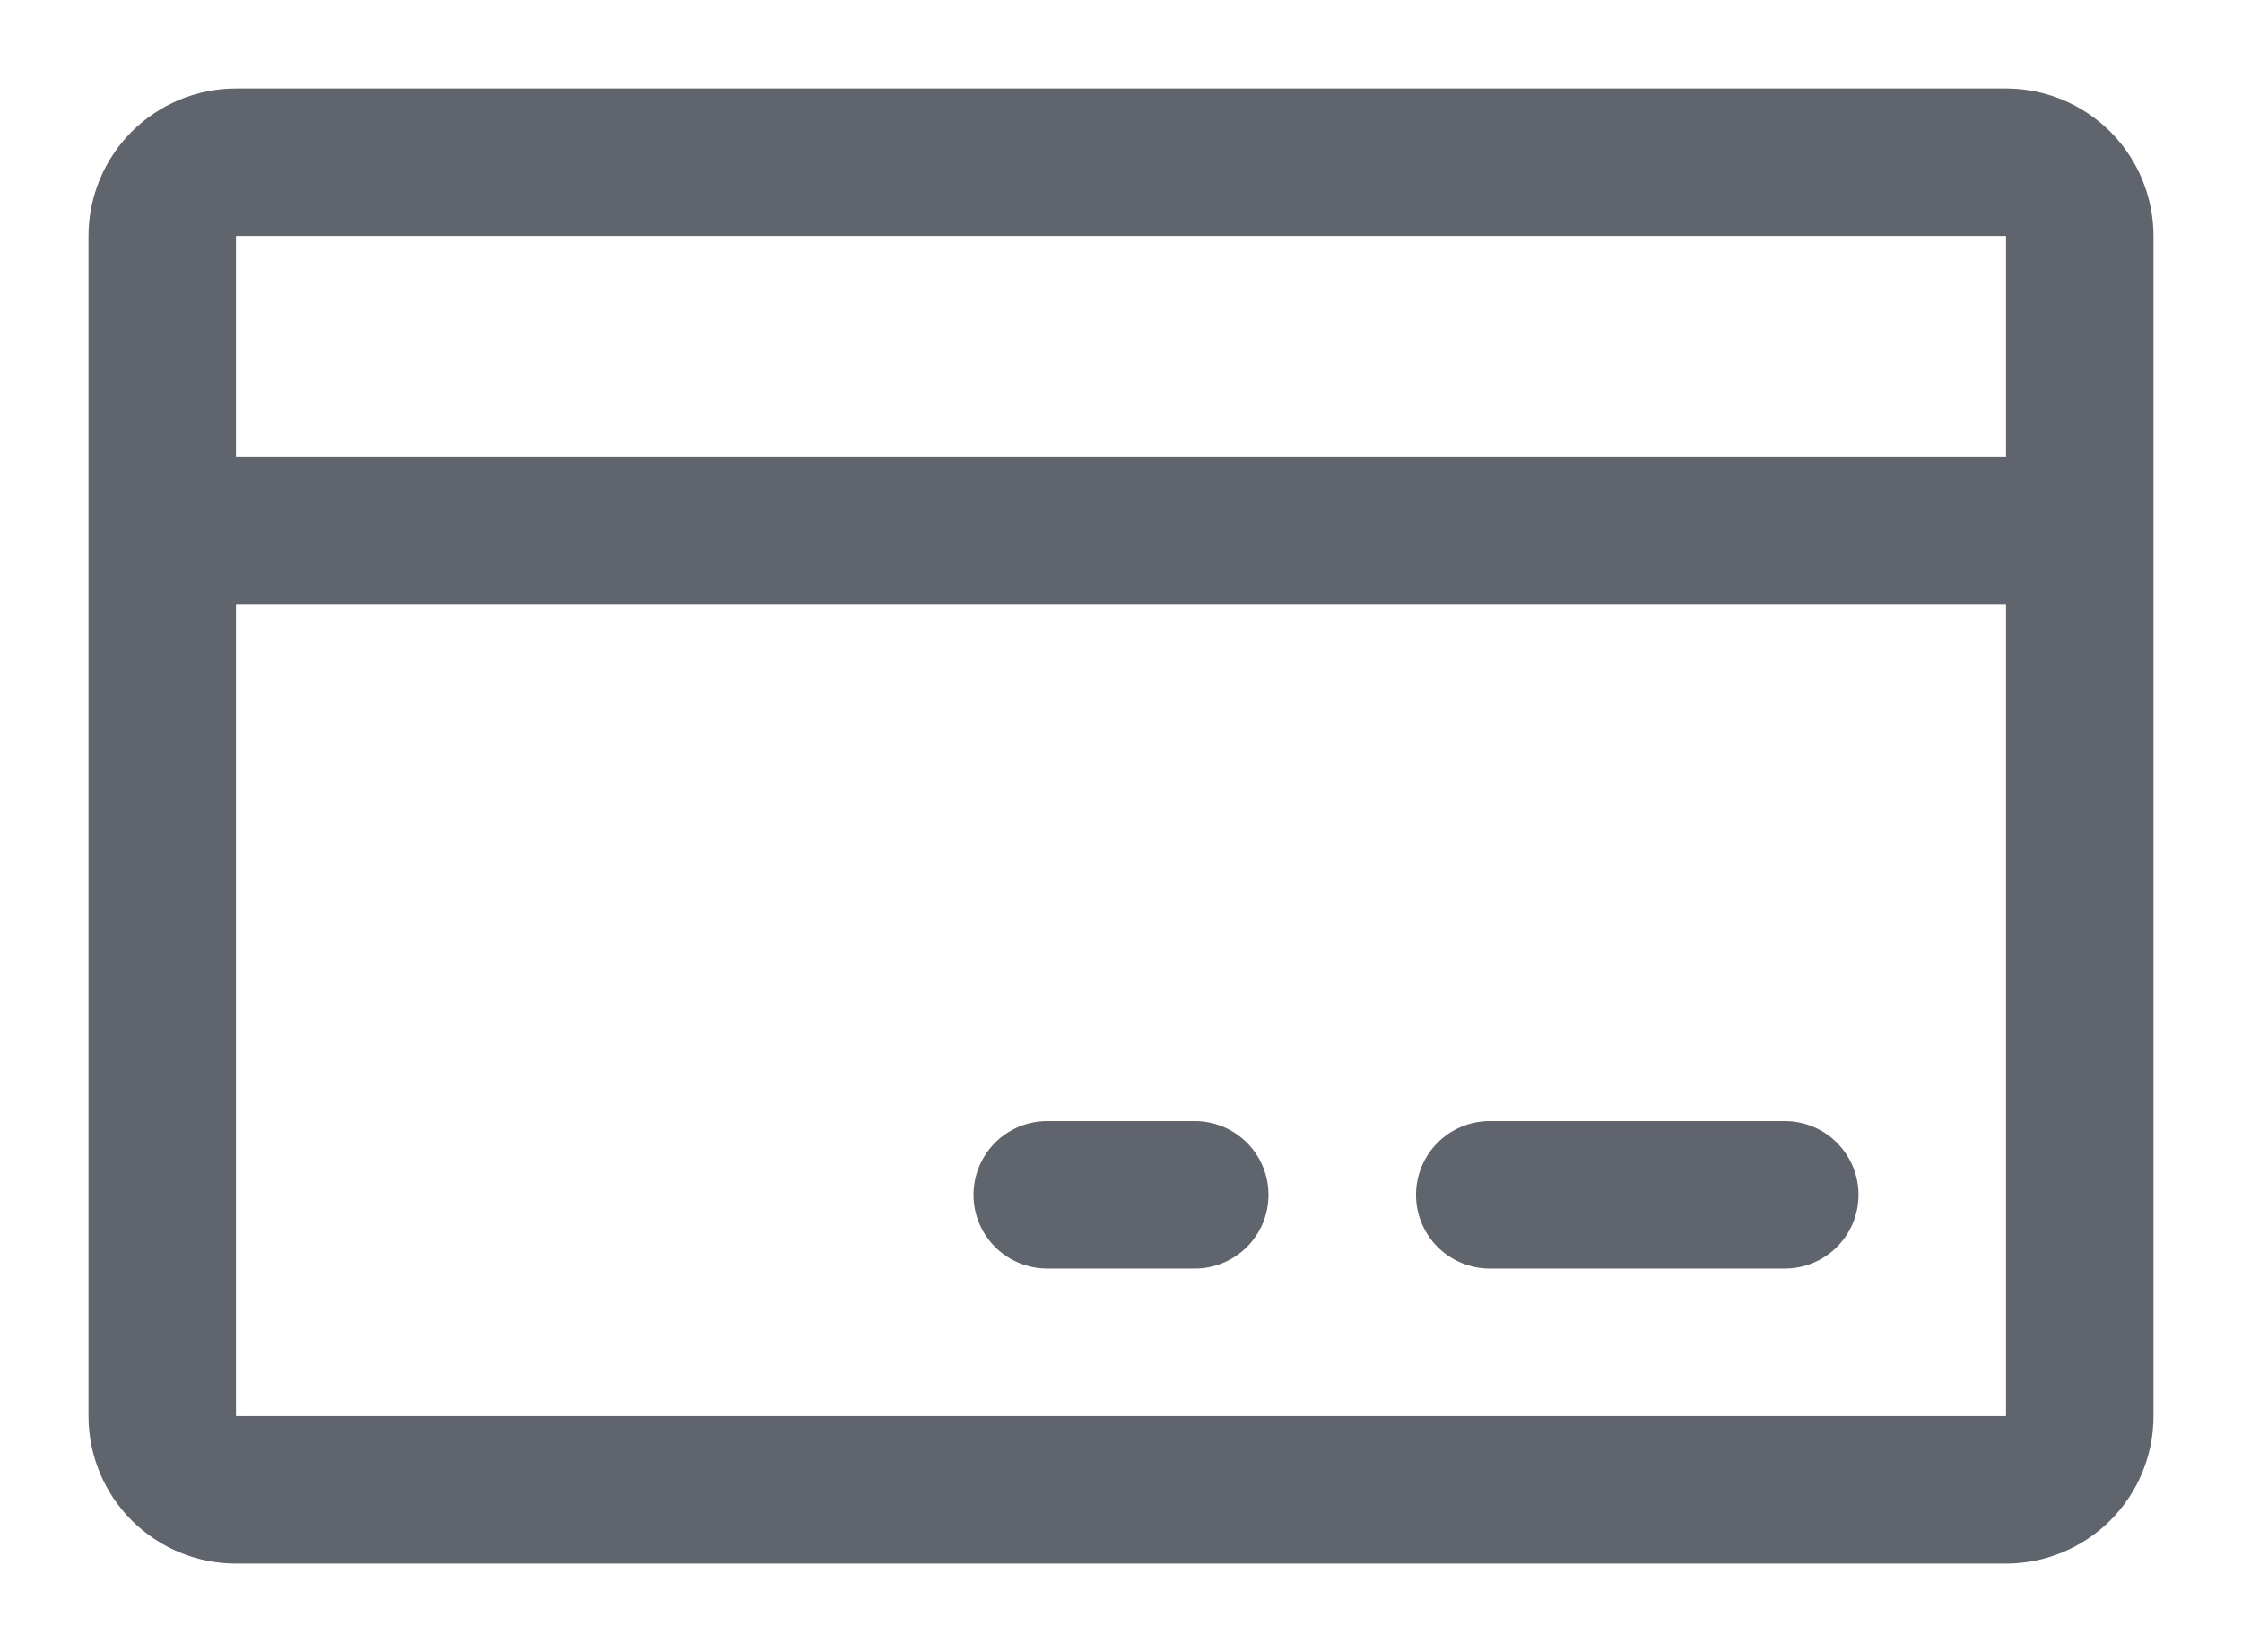 <svg width="19" height="14" viewBox="0 0 19 14" fill="none" xmlns="http://www.w3.org/2000/svg">
<path d="M17 0.75H2C1.668 0.75 1.351 0.882 1.116 1.116C0.882 1.351 0.75 1.669 0.75 2V12C0.75 12.332 0.882 12.65 1.116 12.884C1.351 13.118 1.668 13.25 2 13.25H17C17.331 13.25 17.649 13.118 17.884 12.884C18.118 12.65 18.25 12.332 18.25 12V2C18.25 1.669 18.118 1.351 17.884 1.116C17.649 0.882 17.331 0.75 17 0.75ZM17 2V3.875H2V2H17ZM17 12H2V5.125H17V12ZM15.75 10.125C15.75 10.291 15.684 10.45 15.567 10.567C15.45 10.684 15.291 10.75 15.125 10.75H12.625C12.459 10.75 12.3 10.684 12.183 10.567C12.066 10.45 12 10.291 12 10.125C12 9.959 12.066 9.801 12.183 9.683C12.3 9.566 12.459 9.5 12.625 9.5H15.125C15.291 9.5 15.45 9.566 15.567 9.683C15.684 9.801 15.75 9.959 15.75 10.125ZM10.75 10.125C10.75 10.291 10.684 10.45 10.567 10.567C10.45 10.684 10.291 10.75 10.125 10.75H8.875C8.709 10.75 8.55 10.684 8.433 10.567C8.316 10.45 8.25 10.291 8.25 10.125C8.25 9.959 8.316 9.801 8.433 9.683C8.55 9.566 8.709 9.5 8.875 9.5H10.125C10.291 9.5 10.45 9.566 10.567 9.683C10.684 9.801 10.75 9.959 10.75 10.125Z" fill="#60646C"/>
</svg>
